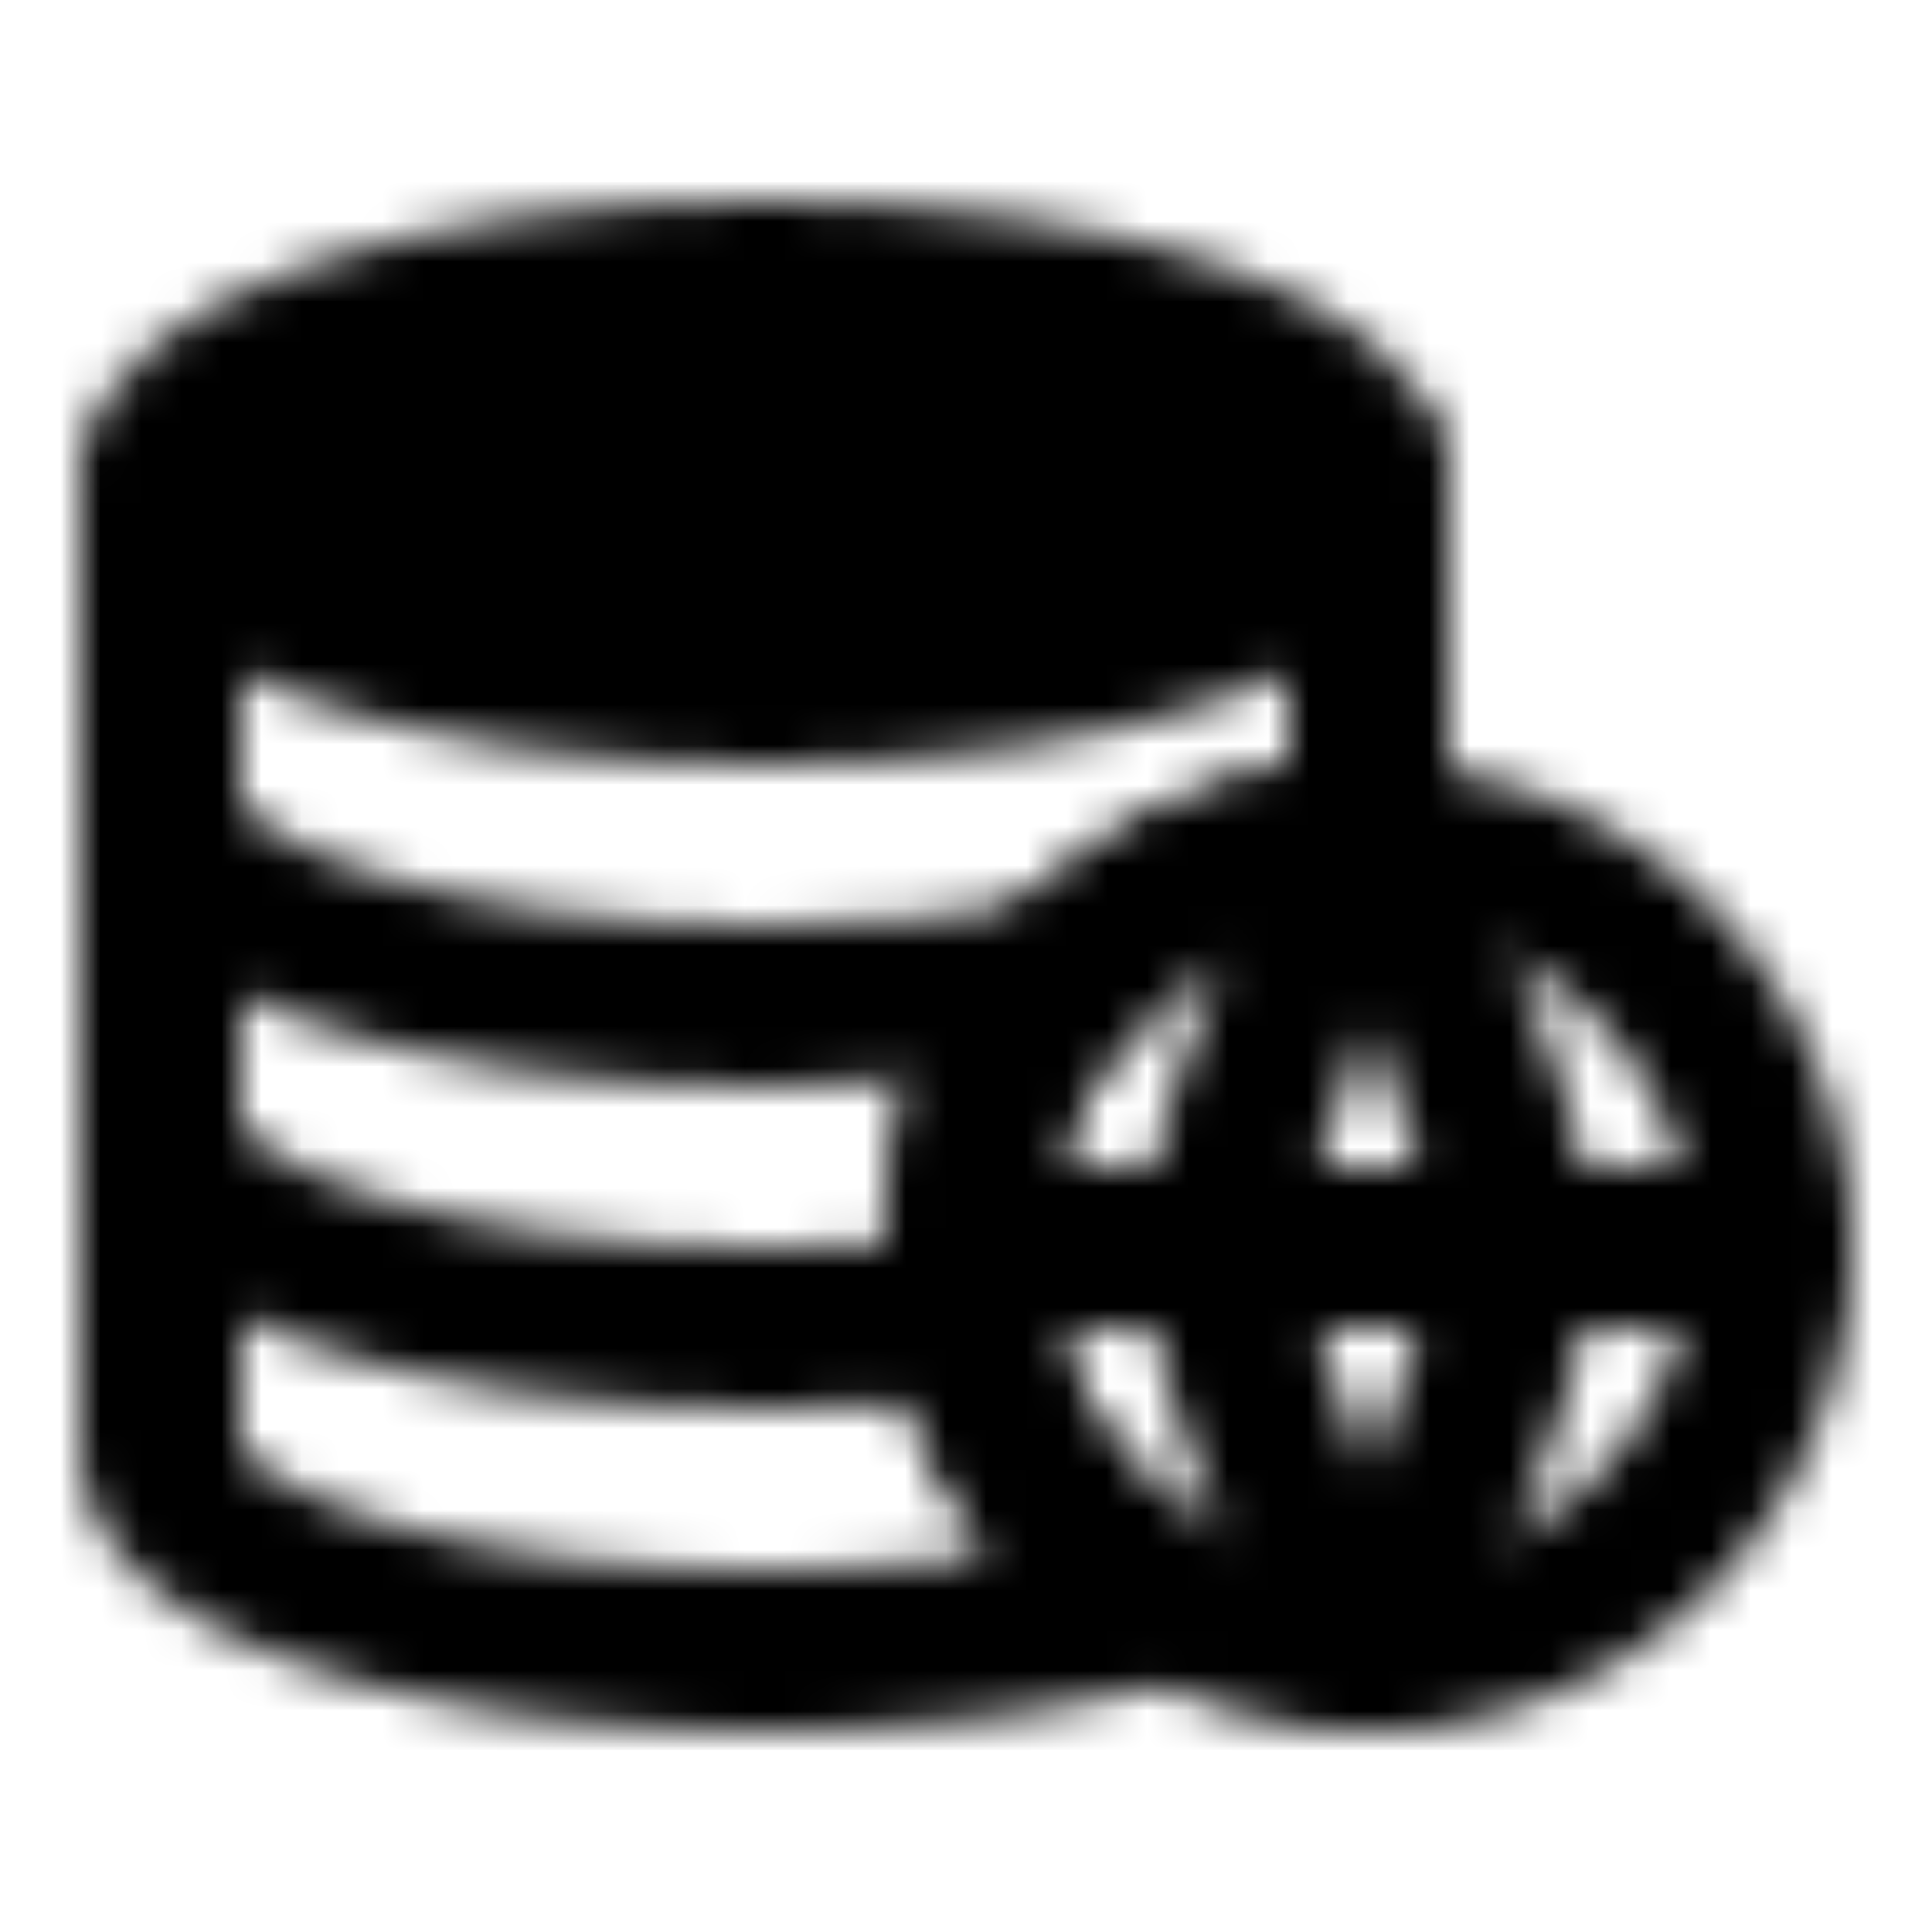 <svg xmlns="http://www.w3.org/2000/svg" width="1em" height="1em" viewBox="0 0 48 48"><defs><mask id="ipTDatabaseNetwork0"><g fill="none" stroke="#fff" stroke-linecap="round" stroke-linejoin="round" stroke-width="4"><path d="M44 31c0 5.523-4.477 10-10 10c-1.79 0-3.472-.47-4.926-1.295A10.01 10.01 0 0 1 24 31c0-2.568.968-4.91 2.558-6.68A9.975 9.975 0 0 1 34 21c5.523 0 10 4.477 10 10"/><path d="M34 12v9a9.975 9.975 0 0 0-7.442 3.32A9.963 9.963 0 0 0 24 31a10.01 10.01 0 0 0 5.074 8.705C26.412 40.51 22.878 41 19 41c-8.284 0-15-2.239-15-5V12"/><path fill="#555" d="M34 12c0 2.761-6.716 5-15 5c-8.284 0-15-2.239-15-5s6.716-5 15-5c8.284 0 15 2.239 15 5"/><path d="M4 28c0 2.761 6.716 5 15 5c1.807 0 3.54-.106 5.144-.302M4 20c0 2.761 6.716 5 15 5c2.756 0 5.339-.248 7.558-.68M34 41s-3.5-5.862-3.5-10c0-4.137 3.5-10 3.5-10m0 20s3.5-5.862 3.5-10c0-4.137-3.5-10-3.5-10m10 10H24"/></g></mask></defs><path fill="currentColor" d="M0 0h48v48H0z" mask="url(#ipTDatabaseNetwork0)"/></svg>